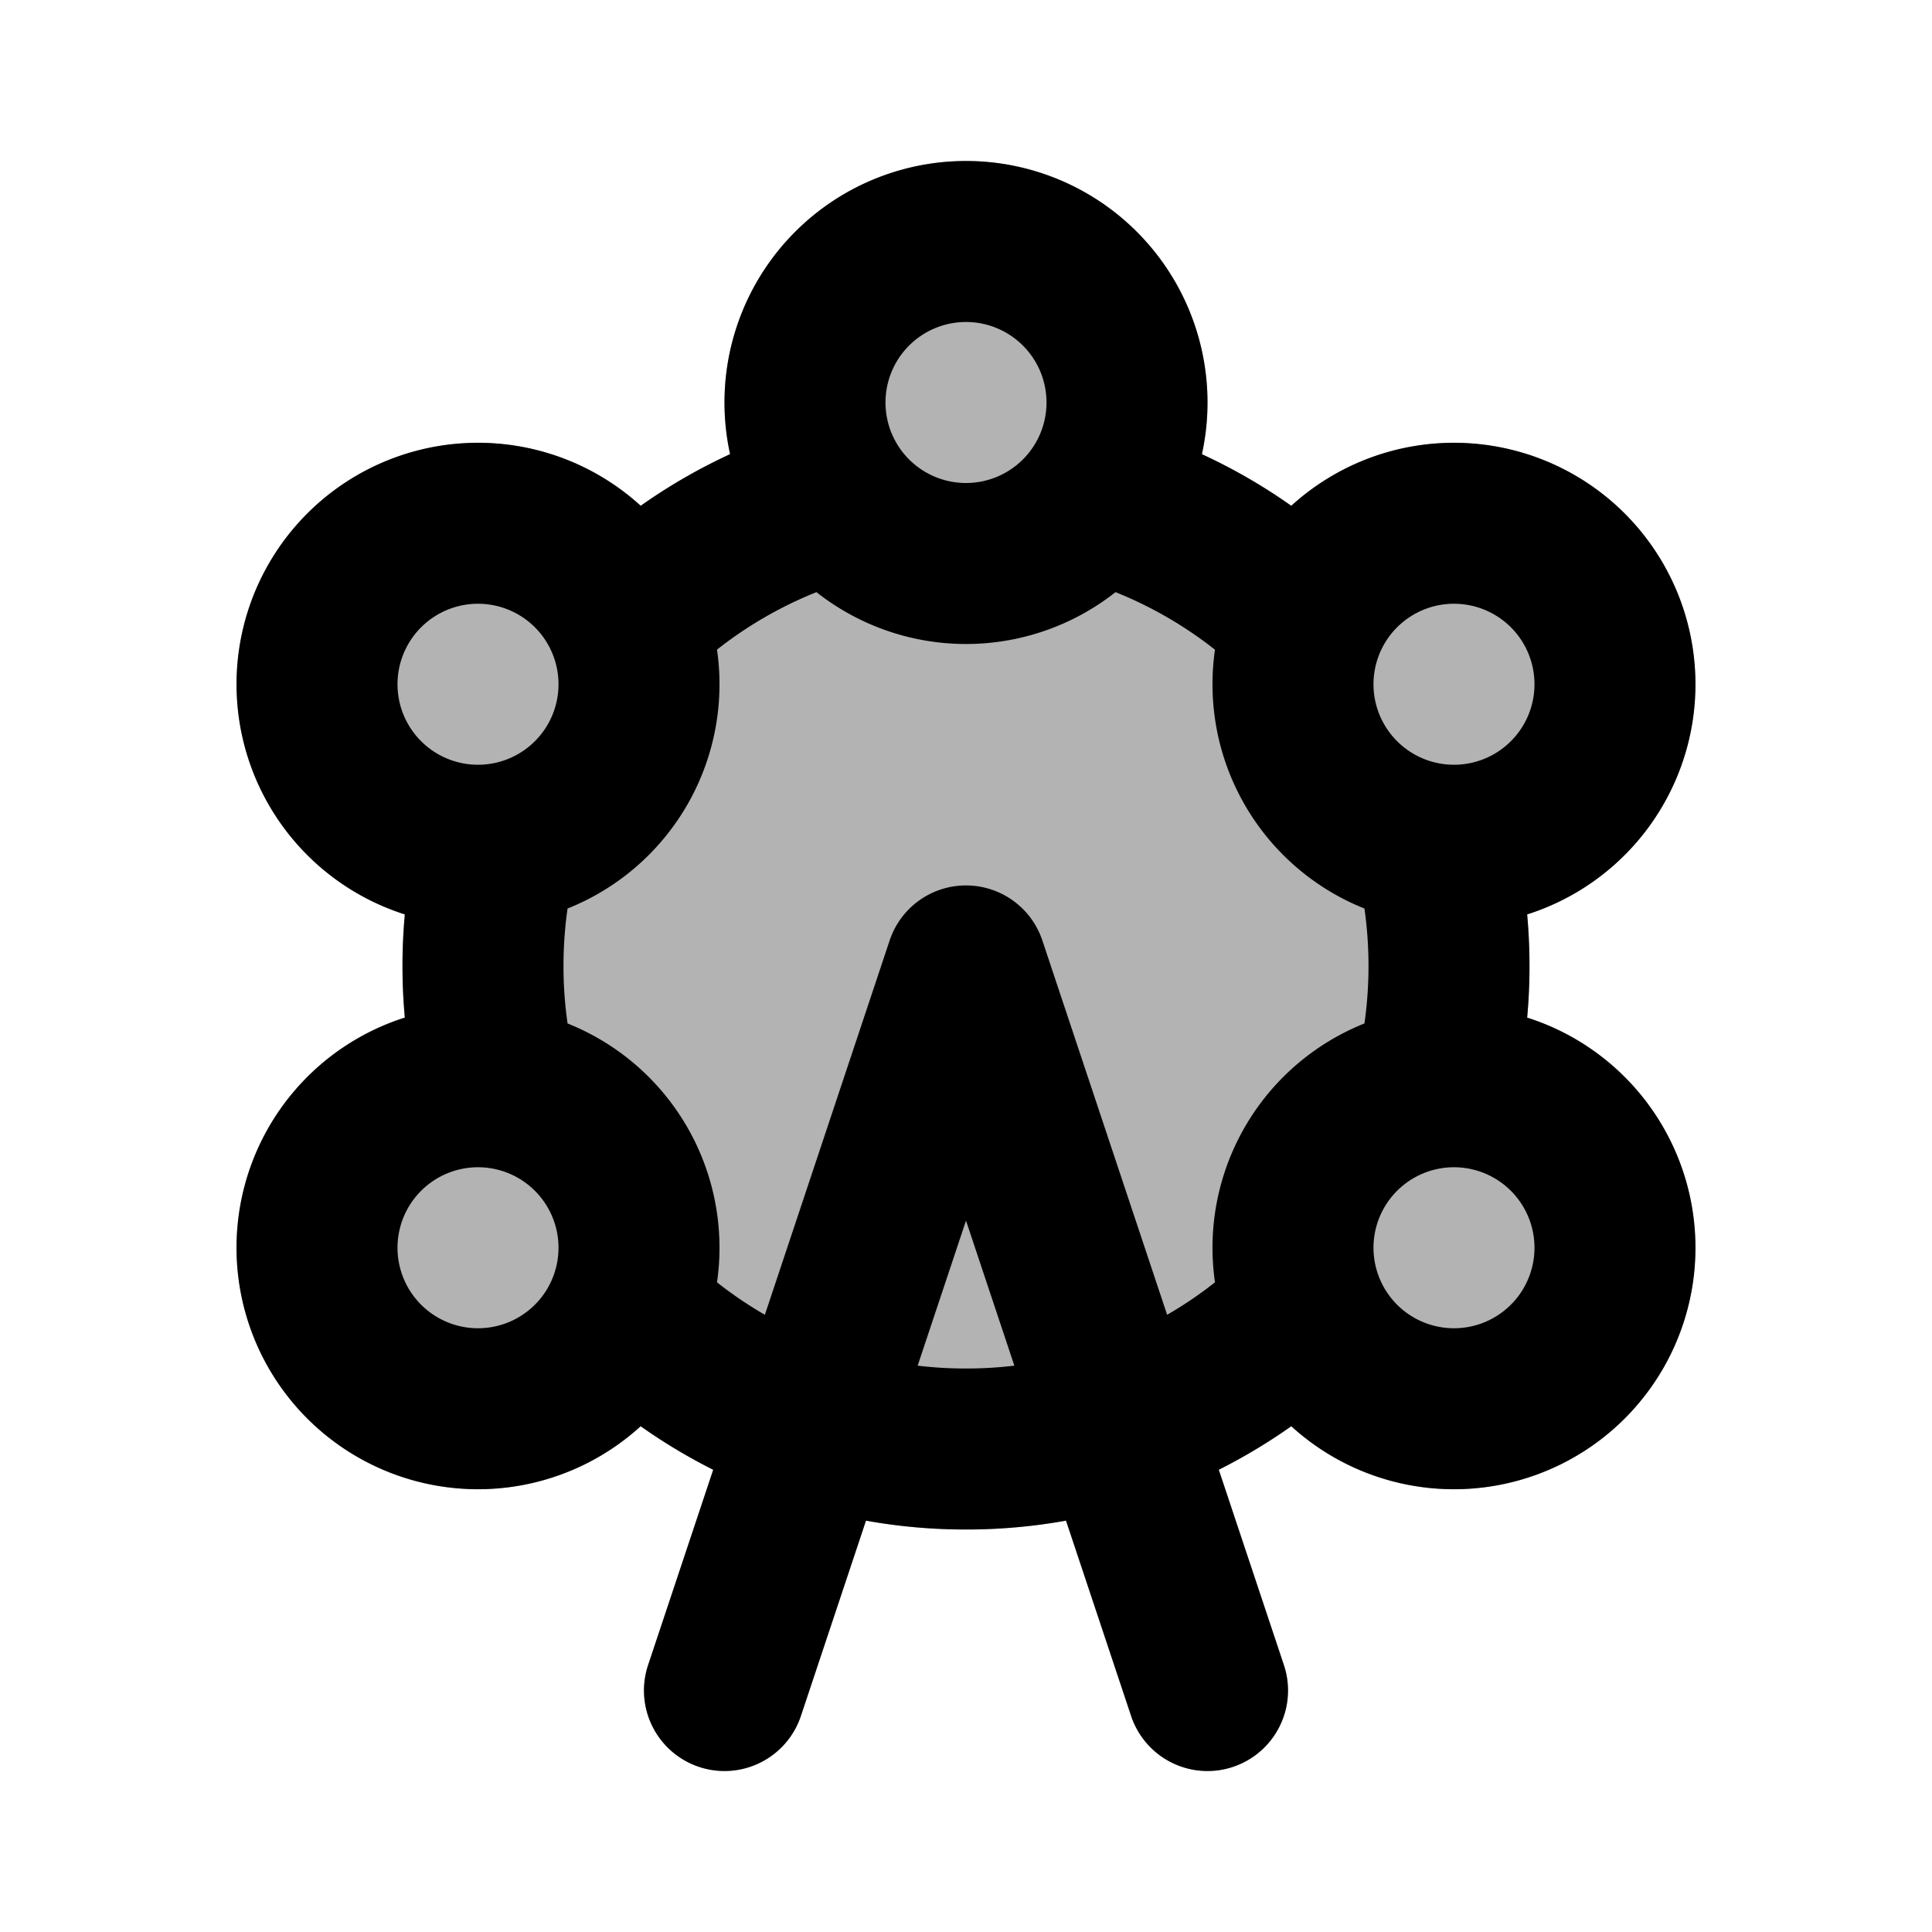 <svg xmlns="http://www.w3.org/2000/svg" width="24" height="24" viewBox="0 0 24 24" fill="none">
    <path fill="currentColor" d="M12 2a3 3 0 0 0-2.931 3.642c-.39.18-.762.395-1.11.641a3 3 0 1 0-2.931 5.077 7.09 7.09 0 0 0 0 1.28 3 3 0 1 0 2.93 5.077c.287.202.588.383.902.541l-.809 2.426a1 1 0 0 0 1.898.632l.808-2.426a7.048 7.048 0 0 0 2.486 0l.808 2.426a1 1 0 0 0 1.898-.632l-.809-2.426c.314-.158.615-.339.9-.54a3 3 0 1 0 2.93-5.077 7.094 7.094 0 0 0 .001-1.281 3 3 0 1 0-2.931-5.077 6.99 6.99 0 0 0-1.109-.641A3 3 0 0 0 12 2" opacity=".3"/>
    <path fill="currentColor" d="m12 12 .949-.316a1 1 0 0 0-1.898 0zm-3.949 8.684a1 1 0 0 0 1.898.632zm6 .632a1 1 0 1 0 1.898-.632zM13 5a1 1 0 0 1-1 1v2a3 3 0 0 0 3-3zm-1 1a1 1 0 0 1-1-1H9a3 3 0 0 0 3 3zm-1-1a1 1 0 0 1 1-1V2a3 3 0 0 0-3 3zm1-1a1 1 0 0 1 1 1h2a3 3 0 0 0-3-3zm6.562 5.366A1 1 0 0 1 17.196 9l-1.732 1a3 3 0 0 0 4.098 1.098zM17.196 9a1 1 0 0 1 .366-1.366l-1-1.732A3 3 0 0 0 15.464 10zm.366-1.366A1 1 0 0 1 18.928 8l1.732-1a3 3 0 0 0-4.098-1.098zM18.928 8a1 1 0 0 1-.366 1.366l1 1.732A3 3 0 0 0 20.66 7zm-12.49-.366A1 1 0 0 1 6.804 9l1.732 1a3 3 0 0 0-1.098-4.098zM6.804 9a1 1 0 0 1-1.366.366l-1 1.732A3 3 0 0 0 8.536 10zm-1.366.366A1 1 0 0 1 5.072 8L3.34 7a3 3 0 0 0 1.098 4.098zM5.072 8a1 1 0 0 1 1.366-.366l1-1.732A3 3 0 0 0 3.34 7zm1.366 8.366A1 1 0 0 1 5.072 16L3.34 17a3 3 0 0 0 4.098 1.098zM5.072 16a1 1 0 0 1 .366-1.366l-1-1.732A3 3 0 0 0 3.34 17zm.366-1.366A1 1 0 0 1 6.804 15l1.732-1a3 3 0 0 0-4.098-1.098zM6.804 15a1 1 0 0 1-.366 1.366l1 1.732A3 3 0 0 0 8.536 14zm11.758-.366A1 1 0 0 1 18.928 16l1.732 1a3 3 0 0 0-1.098-4.098zM18.928 16a1 1 0 0 1-1.366.366l-1 1.732A3 3 0 0 0 20.66 17zm-1.366.366A1 1 0 0 1 17.196 15l-1.732-1a3 3 0 0 0 1.098 4.098zM17.196 15a1 1 0 0 1 1.366-.366l1-1.732A3 3 0 0 0 15.464 14zm-8.71-6.558a4.994 4.994 0 0 1 2.188-1.265l-.529-1.928a6.994 6.994 0 0 0-3.064 1.77zm4.84-1.265c.836.23 1.586.671 2.187 1.265L16.92 7.02a6.994 6.994 0 0 0-3.064-1.77zm3.513 3.559c.105.402.161.826.161 1.264h2c0-.61-.078-1.202-.226-1.768zM17 12c0 .438-.056.861-.161 1.264l1.936.504A7.011 7.011 0 0 0 19 12zm-1.487 3.558A4.981 4.981 0 0 1 12 17v2a6.981 6.981 0 0 0 4.919-2.02zM12 17a4.98 4.98 0 0 1-3.513-1.442L7.08 16.98A6.981 6.981 0 0 0 12 19zm-4.839-3.736A5.01 5.01 0 0 1 7 12H5c0 .61.078 1.203.226 1.768zM7 12c0-.438.056-.862.161-1.264l-1.935-.504A7.01 7.01 0 0 0 5 12zm4.051-.316-3 9 1.898.632 3-9zm0 .632 3 9 1.898-.632-3-9z"/>
</svg>